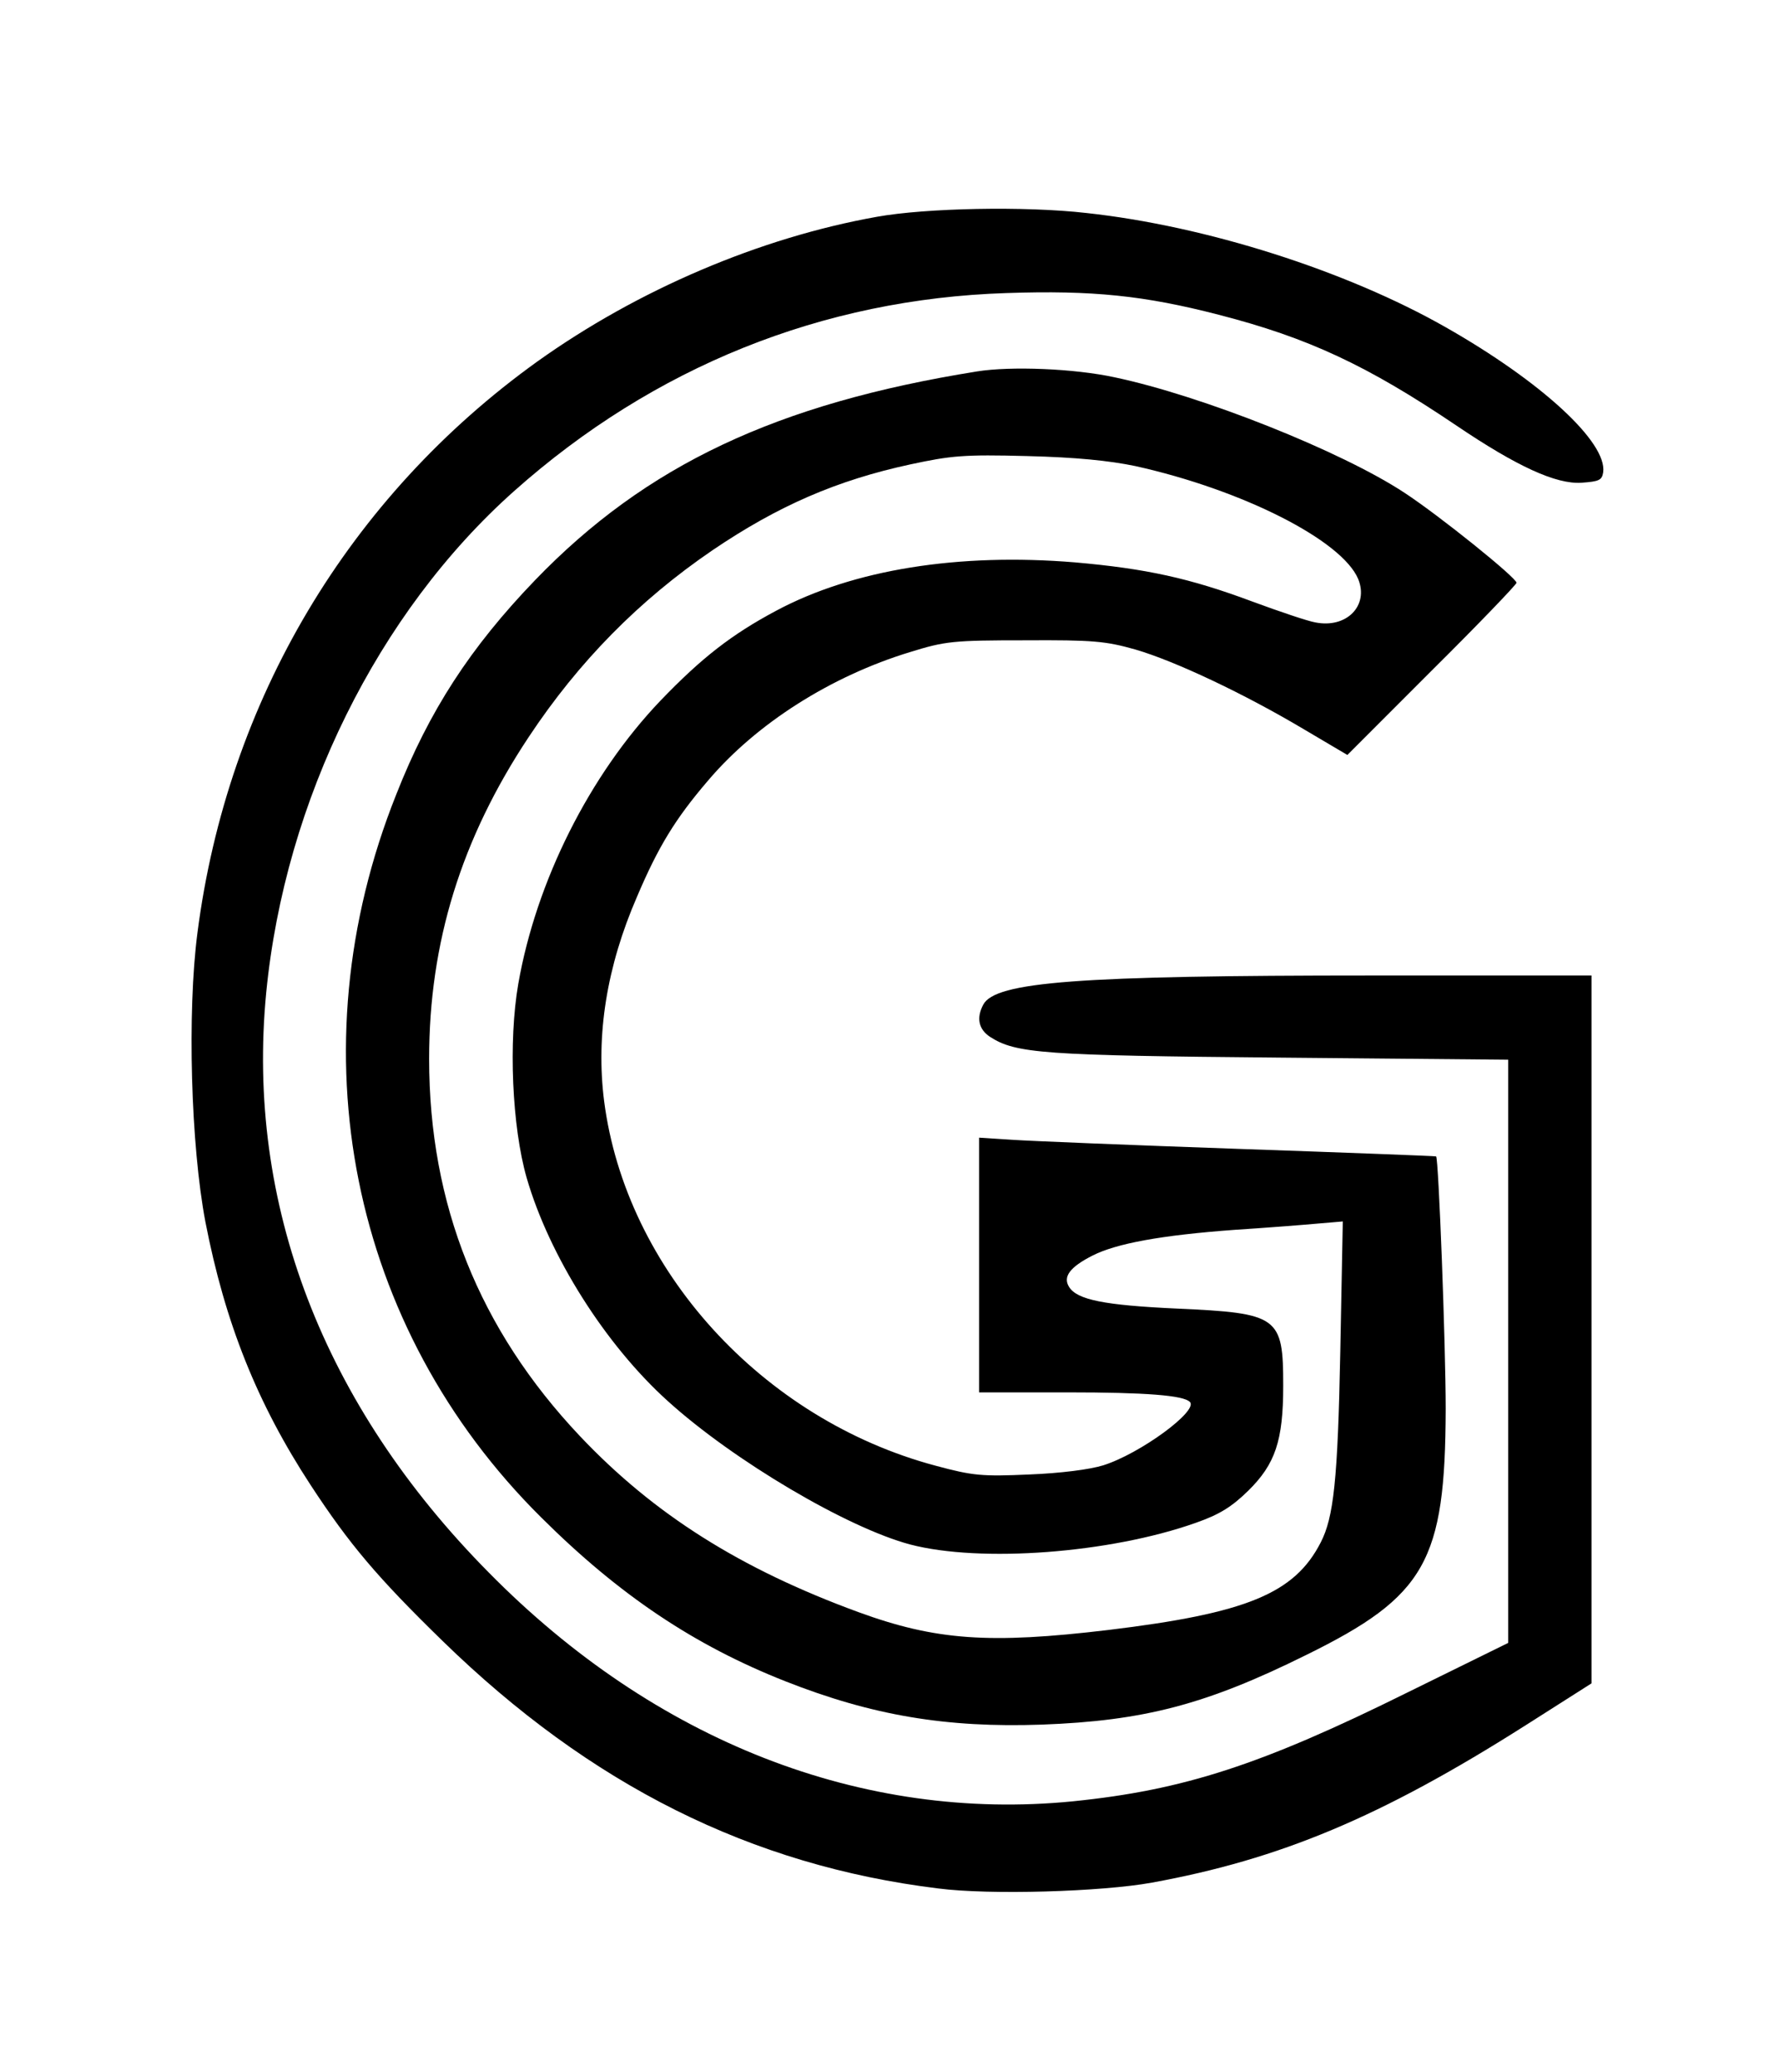 <?xml version="1.0" standalone="no"?>
<!DOCTYPE svg PUBLIC "-//W3C//DTD SVG 20010904//EN"
 "http://www.w3.org/TR/2001/REC-SVG-20010904/DTD/svg10.dtd">
<svg version="1.0" xmlns="http://www.w3.org/2000/svg"
 width="427pt" height="497pt" viewBox="0 0 427 497"
 preserveAspectRatio="xMidYMid meet">

<g transform="translate(0,497) scale(0.1,-0.1)"
fill="#000000" stroke="none">
<path d="M2105 4450 c-281 -50 -574 -175 -815 -347 -453 -325 -744 -814 -816
-1370 -25 -191 -16 -510 19 -694 47 -242 124 -435 253 -632 93 -142 160 -221
316 -373 355 -346 741 -539 1190 -594 123 -16 392 -8 513 14 307 56 549 157
893 375 l162 103 0 849 0 849 -527 0 c-705 0 -904 -15 -933 -70 -17 -32 -11
-59 16 -77 62 -40 126 -45 697 -50 l547 -5 0 -700 0 -699 -240 -118 c-353
-175 -539 -235 -805 -262 -505 -50 -1003 144 -1402 549 -398 402 -583 885
-534 1391 45 461 268 912 595 1203 335 298 740 461 1182 475 206 7 331 -6 509
-52 214 -55 356 -121 571 -266 145 -98 239 -141 300 -137 42 3 49 6 52 25 10
72 -149 218 -378 348 -239 136 -576 243 -862 274 -148 17 -386 12 -503 -9z"/>
<path d="M2345 4079 c-481 -77 -795 -225 -1061 -501 -155 -161 -254 -313 -333
-514 -245 -613 -111 -1279 348 -1734 188 -187 368 -307 586 -393 208 -82 386
-112 615 -104 245 9 395 48 635 167 287 141 334 225 335 590 0 154 -17 601
-23 606 -1 1 -213 9 -472 18 -258 9 -505 19 -547 22 l-78 5 0 -305 0 -306 213
0 c186 0 278 -7 293 -23 21 -21 -119 -124 -208 -152 -32 -10 -102 -19 -178
-22 -113 -5 -135 -3 -224 21 -417 111 -744 471 -796 875 -20 158 6 322 79 490
51 120 92 187 170 278 116 137 295 251 486 309 84 26 103 28 275 28 164 1 194
-2 265 -22 96 -28 261 -106 404 -191 l105 -62 203 203 c112 111 203 206 203
210 0 12 -185 161 -269 216 -152 100 -487 233 -696 277 -97 21 -249 27 -330
14z m380 -227 c257 -57 496 -178 535 -271 26 -64 -28 -119 -103 -104 -18 3
-86 26 -151 50 -150 56 -255 79 -426 94 -279 23 -532 -17 -717 -116 -107 -57
-179 -113 -278 -216 -170 -178 -298 -433 -341 -679 -24 -138 -15 -343 20 -465
54 -187 189 -401 339 -536 158 -143 431 -304 582 -344 169 -44 479 -21 685 52
57 20 86 38 126 77 65 64 84 120 84 252 0 166 -11 174 -255 185 -174 8 -240
21 -259 52 -15 24 1 47 56 75 57 29 164 49 343 62 77 5 167 12 199 15 l59 5
-6 -312 c-6 -309 -16 -398 -47 -458 -63 -123 -179 -170 -510 -210 -285 -34
-414 -25 -600 43 -284 104 -491 235 -668 422 -242 256 -362 556 -362 905 0
279 77 528 239 772 120 181 265 328 441 448 158 107 299 168 475 206 98 21
128 24 280 20 119 -3 197 -11 260 -24z"/>
</g>
</svg>
